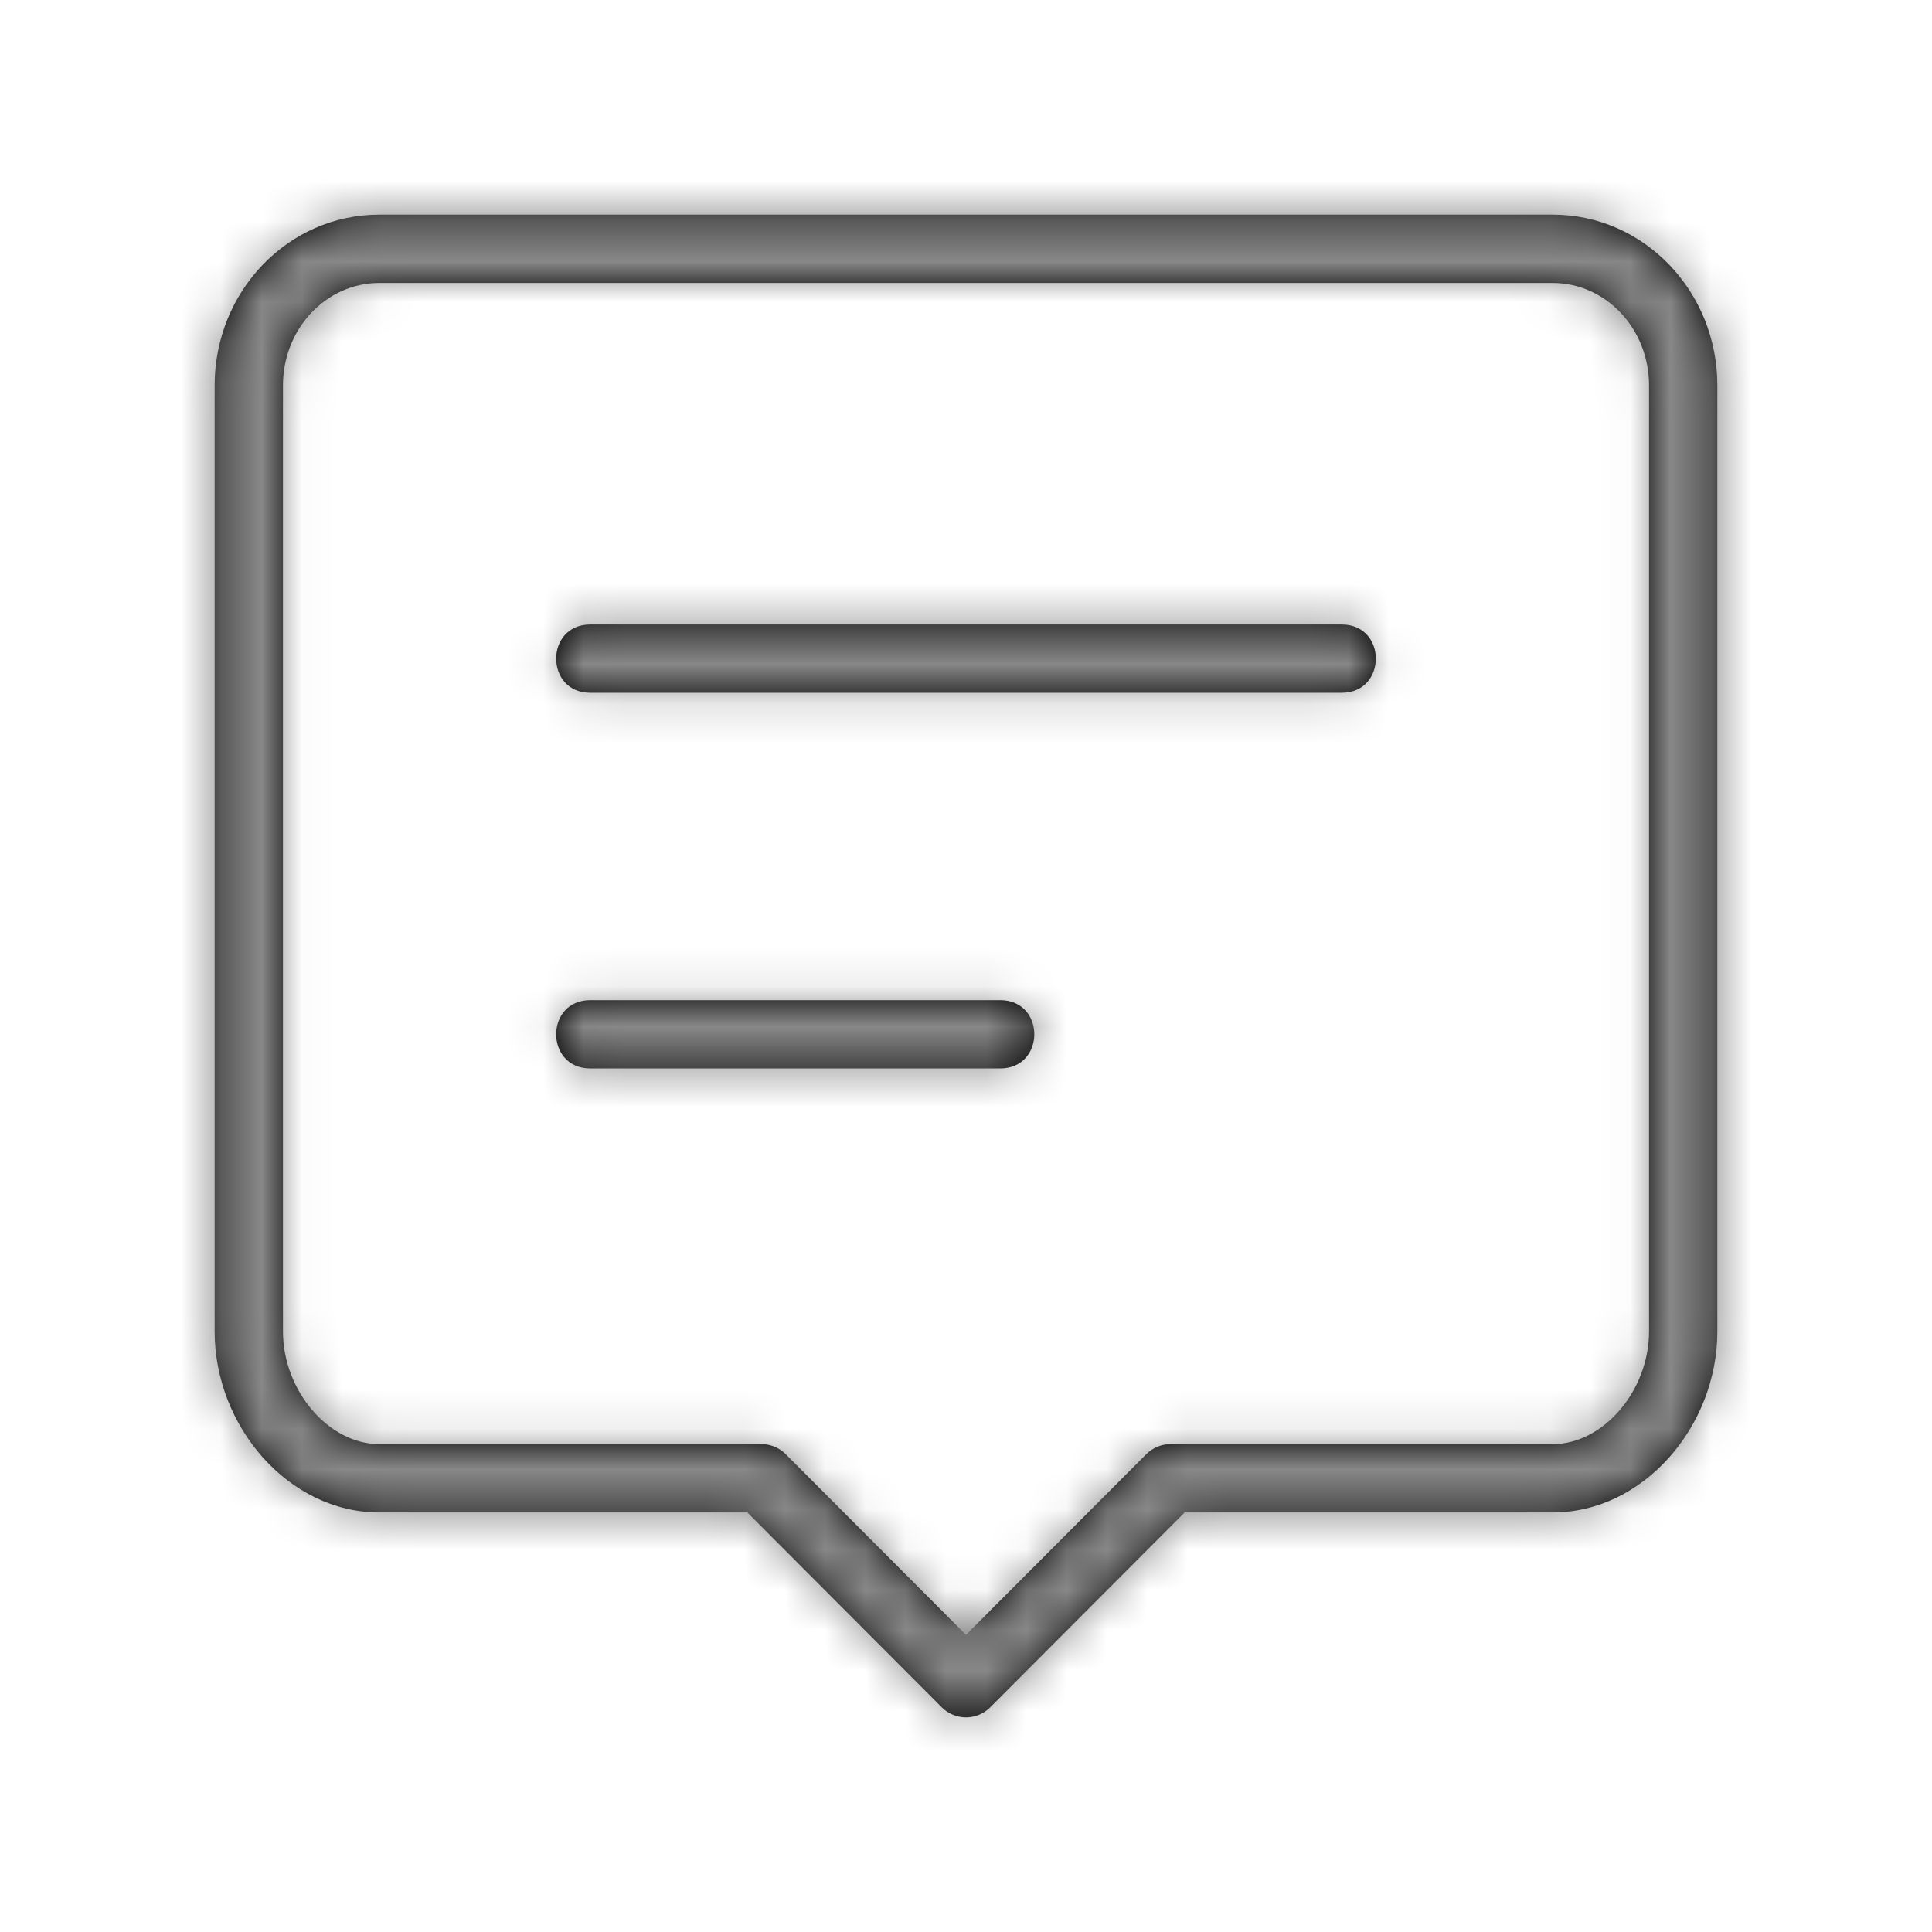 <?xml version="1.0" encoding="UTF-8"?>
<svg width="48px" height="48px" viewBox="0 0 48 48" version="1.1" xmlns="http://www.w3.org/2000/svg" xmlns:xlink="http://www.w3.org/1999/xlink">
    <!-- Generator: Sketch 54.1 (76490) - https://sketchapp.com -->
    <title>t4</title>
    <desc>Created with Sketch.</desc>
    <defs>
        <path d="M28.48,36.128 C28.639,35.968 28.855,35.879 29.08,35.879 L38.579,35.879 C39.828,35.879 40.97,34.558 40.97,33.079 L40.97,9.576 C40.97,8.161 39.89,7.03 38.579,7.03 L9.421,7.03 C8.11,7.03 7.03,8.161 7.03,9.576 L7.03,33.079 C7.03,34.558 8.172,35.879 9.421,35.879 L18.92,35.879 C19.145,35.879 19.361,35.968 19.52,36.128 L24,40.617 L28.48,36.128 Z M9.421,37.576 C7.176,37.576 5.333,35.445 5.333,33.079 L5.333,9.576 C5.333,7.241 7.155,5.333 9.421,5.333 L38.579,5.333 C40.845,5.333 42.667,7.241 42.667,9.576 L42.667,33.079 C42.667,35.445 40.824,37.576 38.579,37.576 L29.432,37.576 L24.601,42.418 C24.269,42.75 23.731,42.75 23.399,42.418 L18.568,37.576 L9.421,37.576 Z M14.667,24.848 L24.848,24.848 C25.98,24.848 25.98,26.545 24.848,26.545 L14.667,26.545 C13.535,26.545 13.535,24.848 14.667,24.848 Z M14.667,15.515 L33.333,15.515 C34.465,15.515 34.465,17.212 33.333,17.212 L14.667,17.212 C13.535,17.212 13.535,15.515 14.667,15.515 Z" id="path-1"></path>
    </defs>
    <g id="t4" stroke="none" stroke-width="1" fill="none" fill-rule="evenodd">
        <g id="icon/line/message">
            <mask id="mask-2" fill="white">
                <use xlink:href="#path-1"></use>
            </mask>
            <use id="Icon" fill="#000000" fill-rule="nonzero" xlink:href="#path-1"></use>
            <g id="color/secondary" mask="url(#mask-2)" fill="#888888" fill-rule="evenodd">
                <polygon id="Shape" points="0 0 48 0 48 48 0 48"></polygon>
            </g>
        </g>
    </g>
</svg>